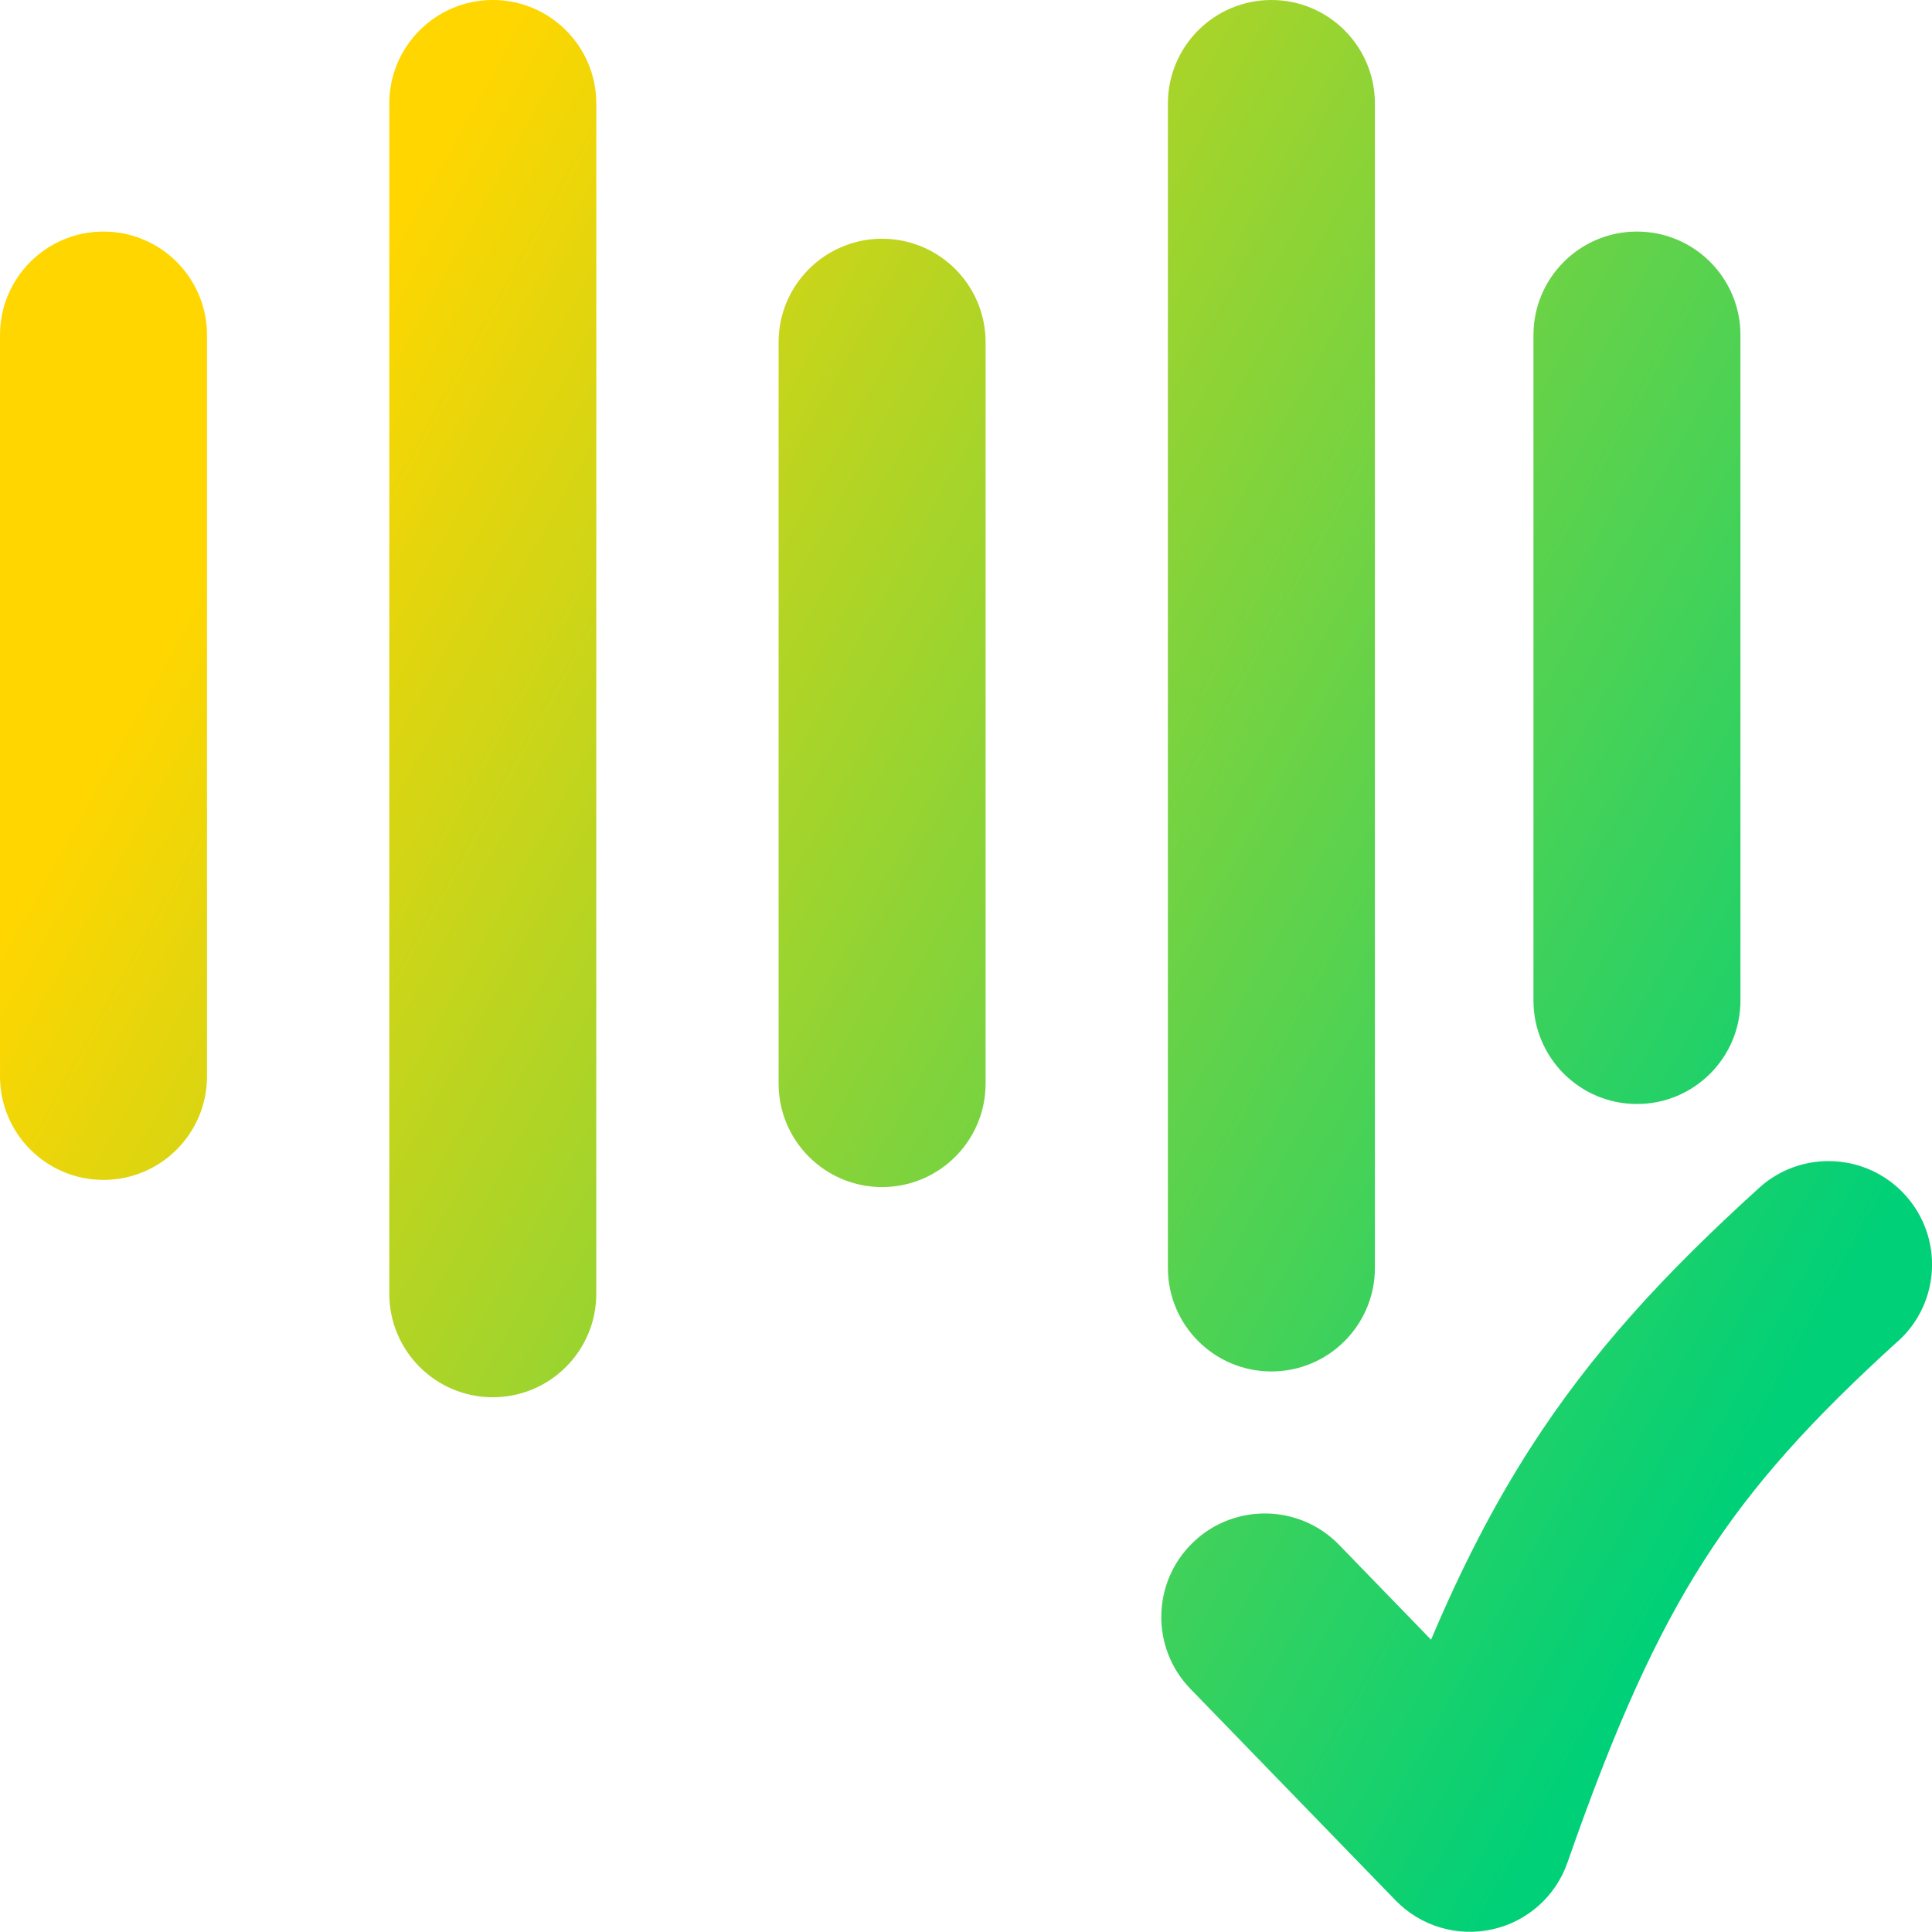 <svg xmlns="http://www.w3.org/2000/svg" fill="none" viewBox="0 0 14 14" id="Voice-Activation-Check-Validate--Streamline-Flex-Gradient">
  <desc>
    Voice Activation Check Validate Streamline Icon: https://streamlinehq.com
  </desc>
  <g id="voice-activation-check-validate--voice-activation-check-validate-indentification-password-sound-secure-voice">
    <path id="Union" fill="url(#paint0_linear_9371_8960)" fill-rule="evenodd" d="M4.321.75c0-.414-.336-.75-.75-.75s-.75.336-.75.75v8.625c0 .414.336.75.75.75s.75-.336.75-.75V.75ZM1.5 2.428c0-.414-.336-.75-.75-.75-.414 0-.75.336-.75.75v5.372c0 .414.336.75.75.75.414 0 .75-.336.75-.75v-5.372Zm5.642.052c0-.414-.336-.75-.75-.75-.414 0-.75.336-.75.75v5.372c0 .414.336.75.75.75.414 0 .75-.336.75-.75V2.48Zm4.72-.802c.414 0 .75.336.75.75V7.25c0 .414-.336.75-.75.75-.414 0-.75-.336-.75-.75V2.428c0-.414.336-.75.75-.75ZM9.213 0c.414 0 .75.336.75.75v8.438c0 .414-.336.75-.75.75s-.75-.336-.75-.75V.75c0-.414.336-.75.75-.75Zm4.541 9.719c.307-.278.33-.753.052-1.059-.278-.307-.753-.33-1.059-.052-.688.624-1.214 1.194-1.66 1.889-.267.417-.498.867-.717 1.385l-.666-.687c-.288-.297-.763-.305-1.061-.016-.297.288-.305.763-.016 1.06l1.486 1.532c.181.187.446.266.7.21.254-.056.461-.24.546-.486.341-.978.638-1.639.991-2.19.35-.546.774-1.015 1.405-1.588Z" clip-rule="evenodd"></path>
  </g>
  <defs>
    <linearGradient id="paint0_linear_9371_8960" x1="2.288" x2="13.596" y1="2.692" y2="8.957" gradientUnits="userSpaceOnUse">
      <stop stop-color="#ffd600"></stop>
      <stop offset="1" stop-color="#00d078"></stop>
    </linearGradient>
  </defs>
</svg>